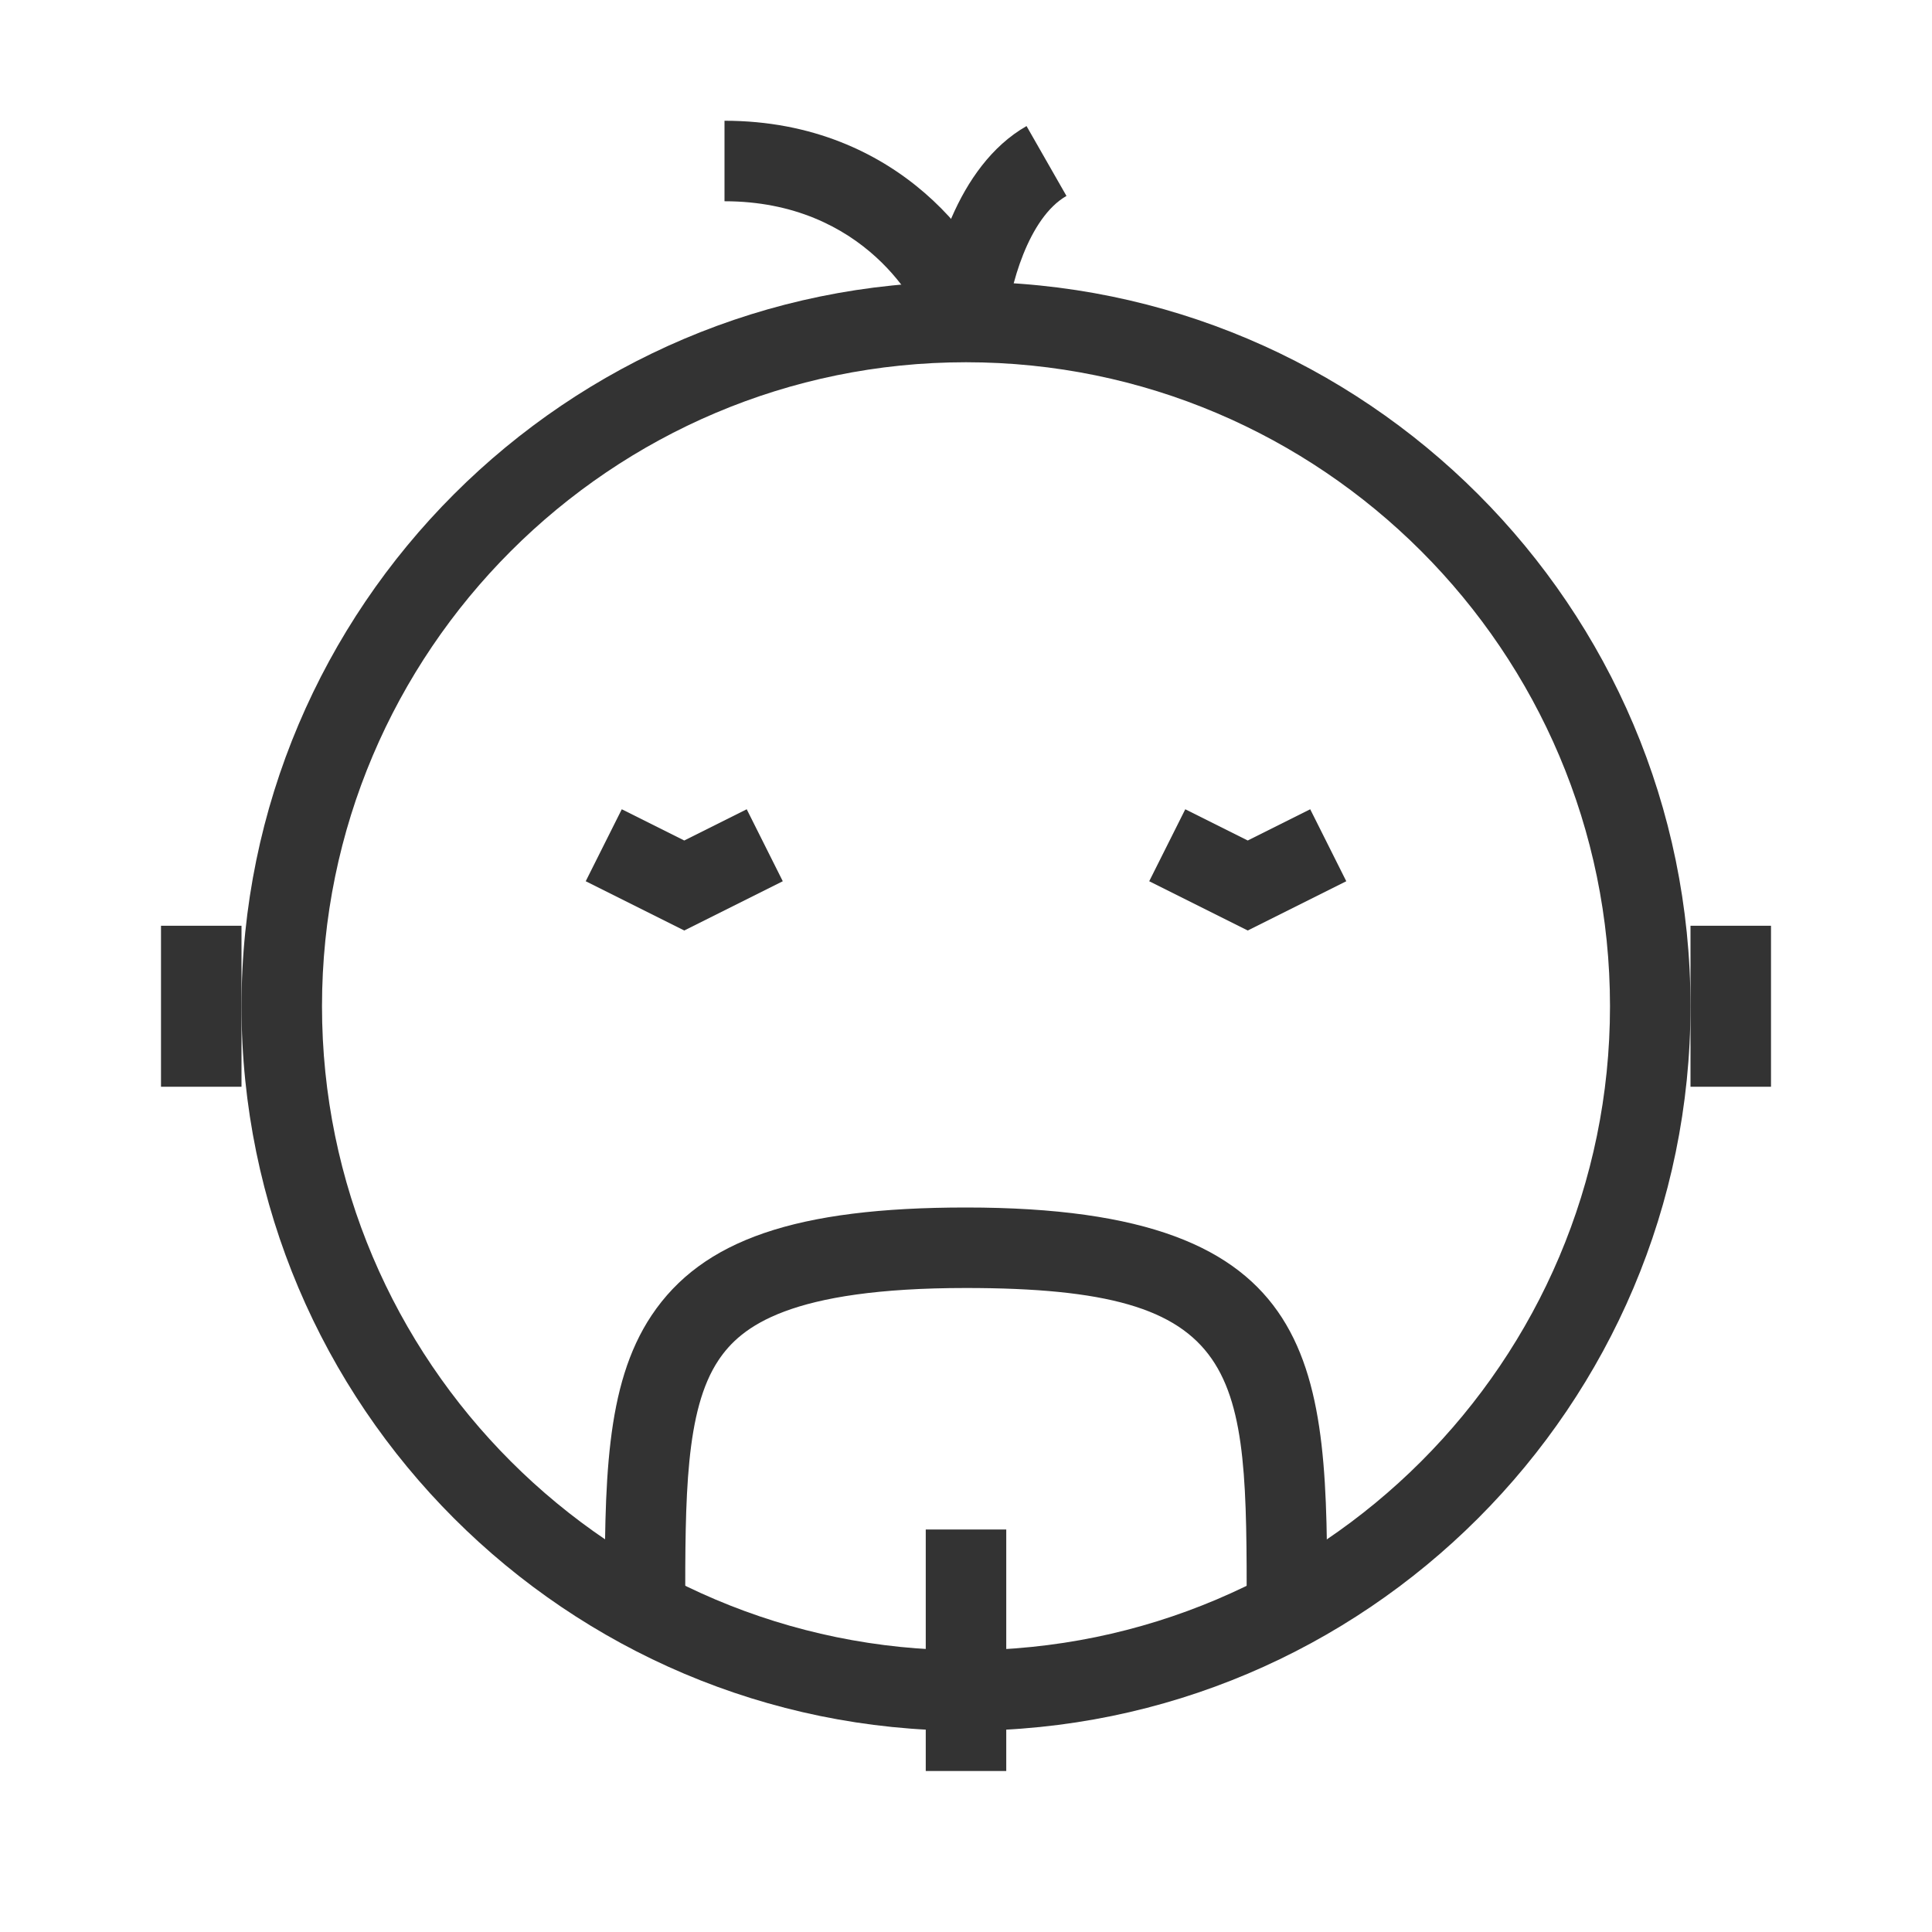 <?xml version="1.0" encoding="iso-8859-1"?>
<svg version="1.1" id="&#x56FE;&#x5C42;_1" xmlns="http://www.w3.org/2000/svg" xmlns:xlink="http://www.w3.org/1999/xlink" x="0px"
	 y="0px" viewBox="0 0 24 24" style="enable-background:new 0 0 24 24;" xml:space="preserve">
<path style="fill:#333333;" d="M12,21.5c-4.962,0-9-4.037-9-9c0-4.962,4.038-9,9-9c4.963,0,9,4.038,9,9
	C21,17.463,16.963,21.5,12,21.5z M12,4.5c-4.411,0-8,3.589-8,8s3.589,8,8,8s8-3.589,8-8S16.411,4.5,12,4.5z"/>
<polygon style="fill:#333333;" points="15.5,11.559 14.276,10.947 14.724,10.053 15.5,10.441 16.276,10.053 16.724,10.947 "/>
<polygon style="fill:#333333;" points="8.5,11.559 7.276,10.947 7.724,10.053 8.5,10.441 9.276,10.053 9.724,10.947 "/>
<rect x="11.5" y="19" style="fill:#333333;" width="1" height="3"/>
<path style="fill:#333333;" d="M11.515,4.121C11.435,3.8,10.734,2.5,9,2.5v-1c2.184,0,3.291,1.603,3.485,2.379L11.515,4.121z"/>
<path style="fill:#333333;" d="M12.498,4.042l-0.996-0.084c0.055-0.655,0.38-1.895,1.25-2.392l0.496,0.868
	C12.777,2.703,12.538,3.563,12.498,4.042z"/>
<path style="fill:#333333;" d="M16.487,20h-1c0-2.992,0-4-3.487-4c-2.193,0-2.795,0.479-3.074,0.896
	c-0.414,0.619-0.414,1.703-0.414,3.076l-1,0.027c0-1.569,0-2.788,0.583-3.66C8.723,15.4,9.891,15,12,15
	C16.487,15,16.487,16.989,16.487,20z"/>
<rect x="2" y="11.5" style="fill:#333333;" width="1" height="2"/>
<rect x="21" y="11.5" style="fill:#333333;" width="1" height="2"/>
</svg>






